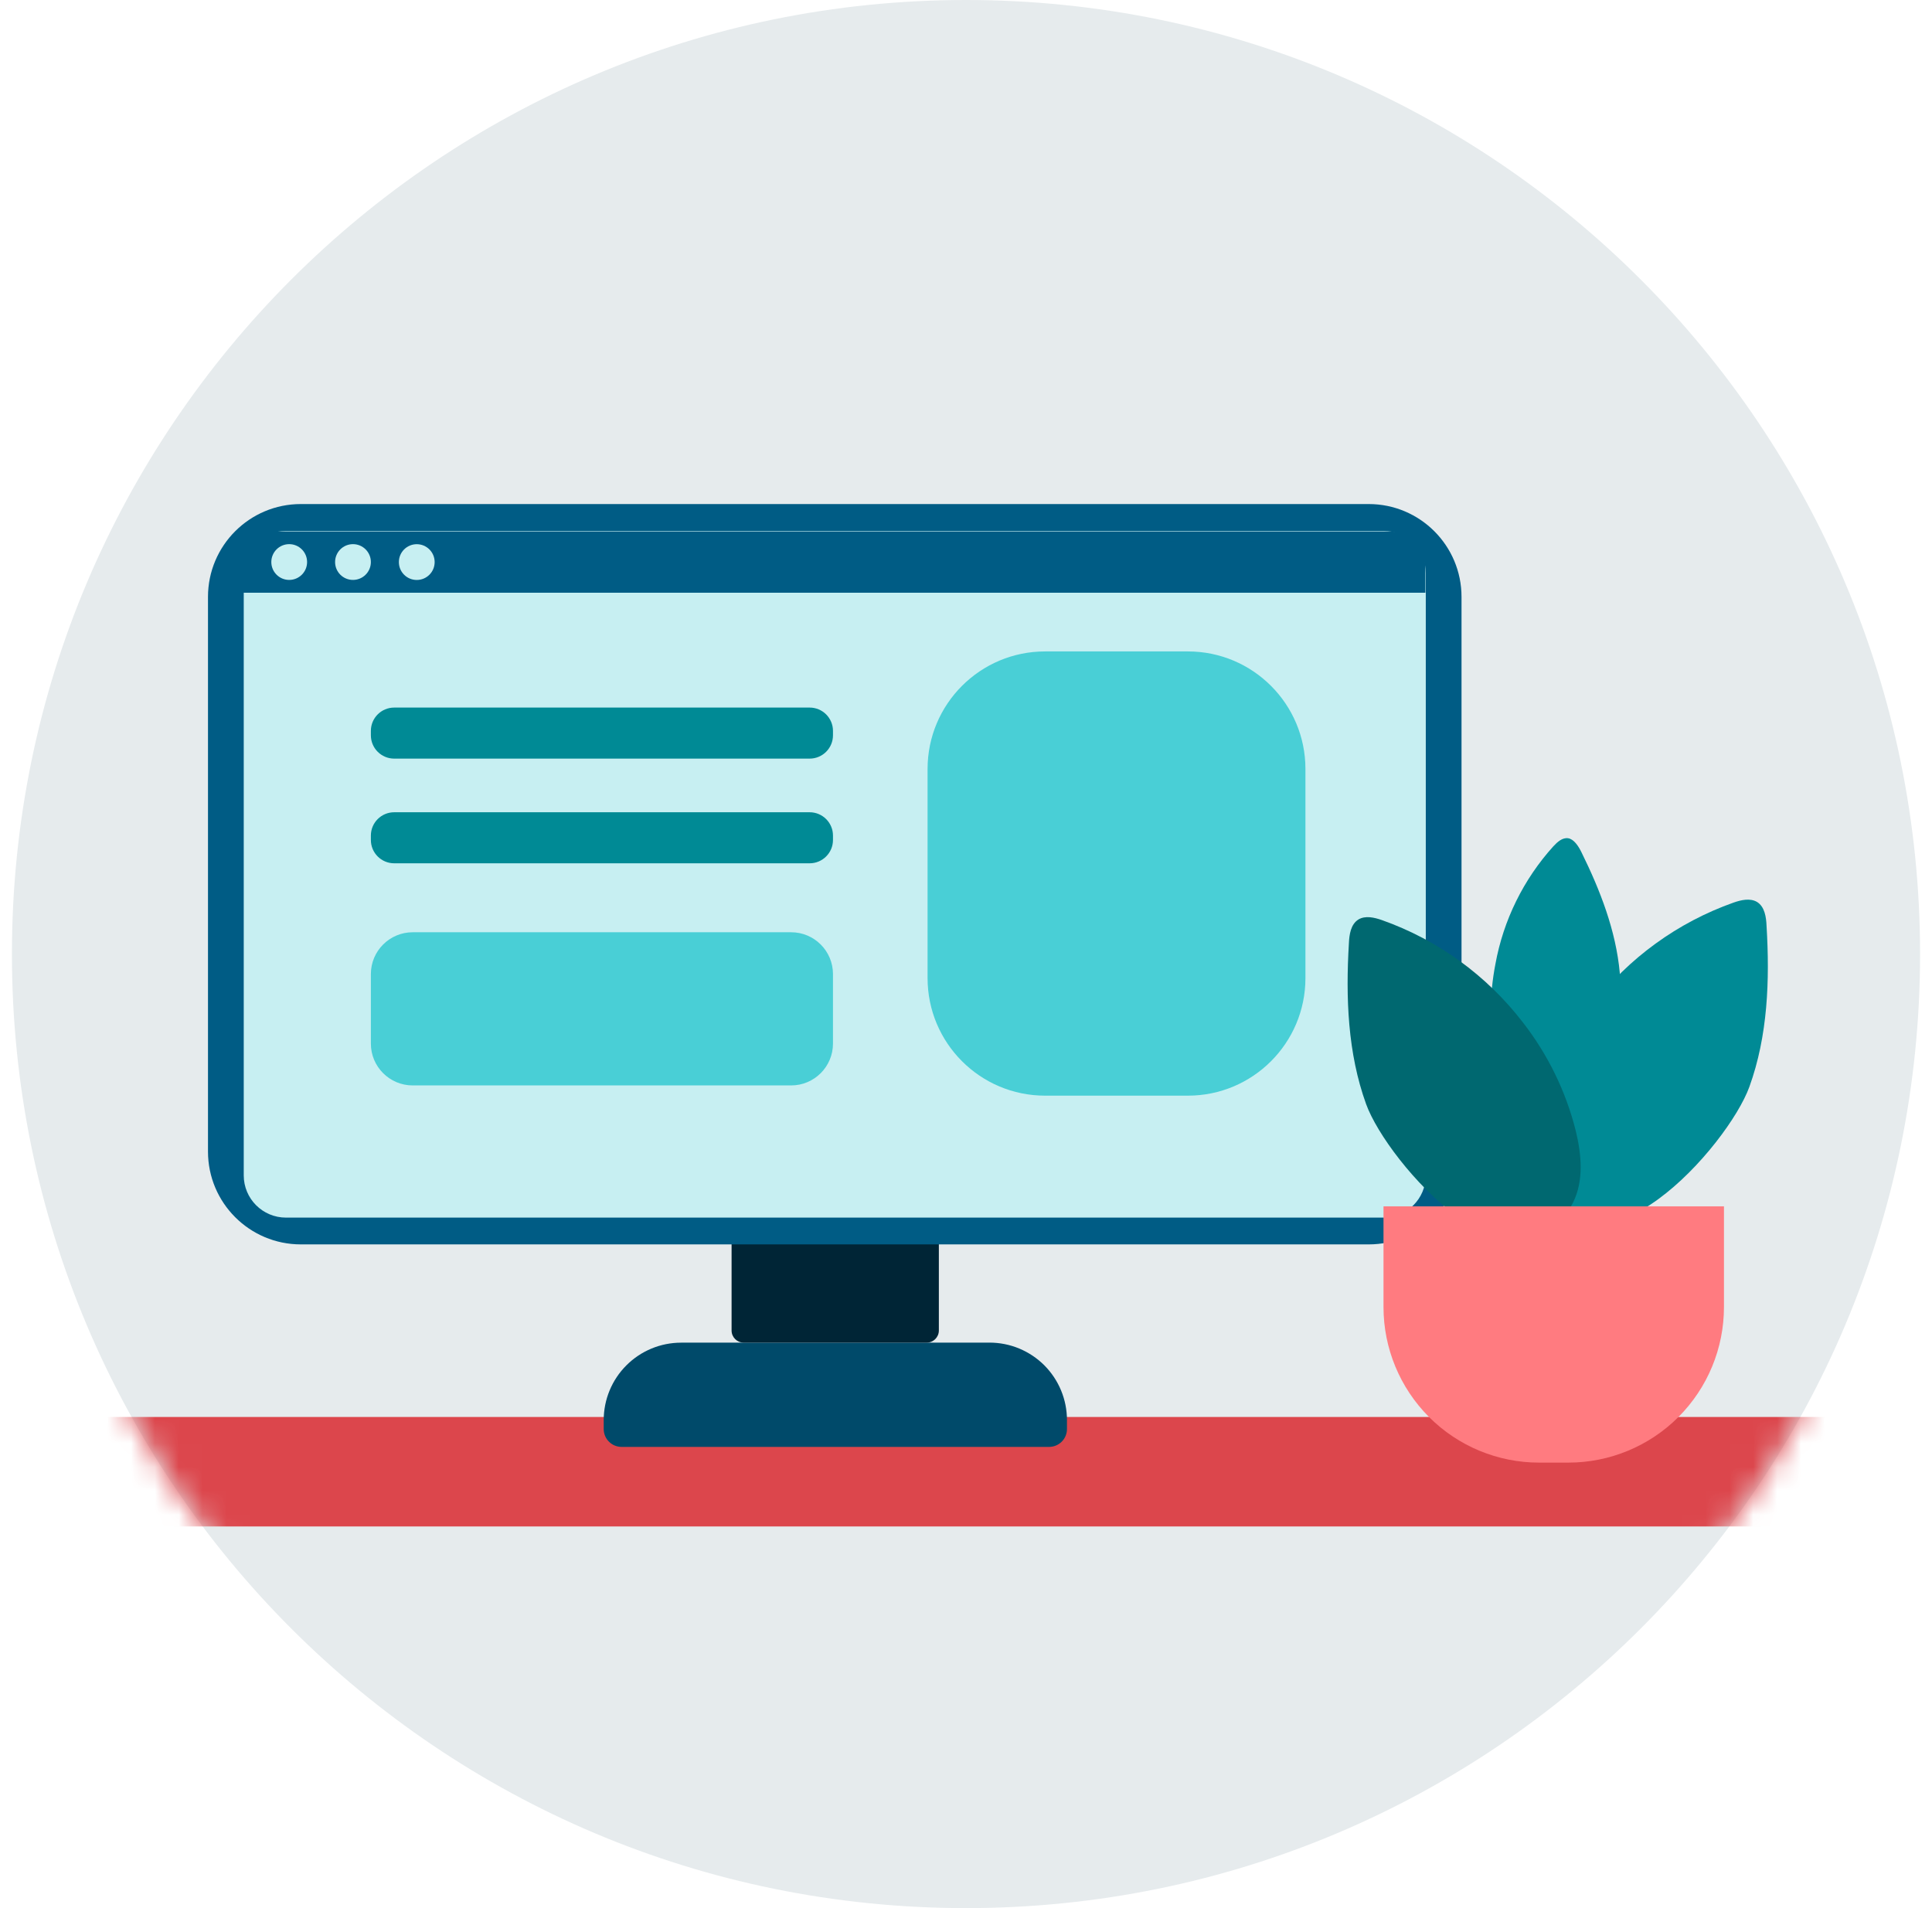 <svg width="81" height="80" viewBox="0 0 81 80" fill="none" xmlns="http://www.w3.org/2000/svg">
<path d="M40.5 80C62.591 80 80.5 62.091 80.5 40C80.5 17.909 62.591 0 40.5 0C18.409 0 0.5 17.909 0.5 40C0.5 62.091 18.409 80 40.5 80Z" fill="#E6EBED"/>
<mask id="mask0_9309_256065" style="mask-type:alpha" maskUnits="userSpaceOnUse" x="0" y="0" width="81" height="80">
<path d="M40.5 80C62.591 80 80.5 62.091 80.5 40C80.5 17.909 62.591 0 40.5 0C18.409 0 0.5 17.909 0.5 40C0.5 62.091 18.409 80 40.5 80Z" fill="#E6EBED"/>
</mask>
<g mask="url(#mask0_9309_256065)">
<path d="M81.599 59.408H2.207C1.049 59.408 0.109 60.347 0.109 61.506V61.9C0.109 63.059 1.049 63.998 2.207 63.998H81.599C82.758 63.998 83.697 63.059 83.697 61.9V61.506C83.697 60.347 82.758 59.408 81.599 59.408Z" fill="#DC464C"/>
<path d="M28.557 56.291H41.487C41.913 56.291 42.336 56.375 42.729 56.538C43.123 56.702 43.481 56.941 43.783 57.242C44.084 57.544 44.323 57.902 44.486 58.296C44.649 58.69 44.733 59.113 44.733 59.539V59.915C44.733 60.113 44.654 60.304 44.514 60.444C44.373 60.584 44.183 60.663 43.985 60.663H26.059C25.86 60.663 25.67 60.584 25.53 60.444C25.39 60.304 25.311 60.113 25.311 59.915V59.539C25.311 58.678 25.653 57.852 26.262 57.244C26.87 56.635 27.696 56.293 28.557 56.293V56.291Z" fill="#004A6A"/>
<path d="M38.854 45.619H31.18C30.899 45.619 30.672 45.847 30.672 46.127V55.783C30.672 56.064 30.899 56.291 31.18 56.291H38.854C39.134 56.291 39.362 56.064 39.362 55.783V46.127C39.362 45.847 39.134 45.619 38.854 45.619Z" fill="#002536"/>
<path d="M57.383 21.133H12.613C10.463 21.133 8.72 22.875 8.72 25.025V48.281C8.72 50.43 10.463 52.173 12.613 52.173H57.383C59.532 52.173 61.275 50.43 61.275 48.281V25.025C61.275 22.875 59.532 21.133 57.383 21.133Z" fill="#005C85"/>
<path d="M58.007 22.258H11.989C11.011 22.258 10.219 23.05 10.219 24.028V49.28C10.219 50.257 11.011 51.05 11.989 51.05H58.007C58.984 51.05 59.777 50.257 59.777 49.28V24.028C59.777 23.05 58.984 22.258 58.007 22.258Z" fill="#C7EFF2"/>
<path d="M11.711 22.281H58.247C58.648 22.281 59.033 22.441 59.317 22.724C59.6 23.008 59.759 23.392 59.759 23.793V24.851H10.201V23.799C10.201 23.6 10.239 23.403 10.315 23.219C10.39 23.035 10.501 22.868 10.641 22.727C10.782 22.586 10.948 22.474 11.132 22.398C11.316 22.321 11.512 22.282 11.711 22.281Z" fill="#005C85"/>
<path d="M12.125 24.314C12.539 24.314 12.875 23.979 12.875 23.564C12.875 23.15 12.539 22.814 12.125 22.814C11.711 22.814 11.375 23.15 11.375 23.564C11.375 23.979 11.711 24.314 12.125 24.314Z" fill="#C7EFF2"/>
<path d="M14.799 24.314C15.213 24.314 15.549 23.979 15.549 23.564C15.549 23.15 15.213 22.814 14.799 22.814C14.384 22.814 14.049 23.15 14.049 23.564C14.049 23.979 14.384 24.314 14.799 24.314Z" fill="#C7EFF2"/>
<path d="M17.473 24.316C17.887 24.316 18.223 23.981 18.223 23.566C18.223 23.152 17.887 22.816 17.473 22.816C17.058 22.816 16.723 23.152 16.723 23.566C16.723 23.981 17.058 24.316 17.473 24.316Z" fill="#C7EFF2"/>
<path d="M49.803 27.312H43.817C41.095 27.312 38.889 29.519 38.889 32.24V41.008C38.889 43.73 41.095 45.937 43.817 45.937H49.803C52.525 45.937 54.731 43.73 54.731 41.008V32.24C54.731 29.519 52.525 27.312 49.803 27.312Z" fill="#49CFD6"/>
<path d="M33.945 29.666H16.527C15.986 29.666 15.549 30.104 15.549 30.644V30.828C15.549 31.368 15.986 31.806 16.527 31.806H33.945C34.485 31.806 34.923 31.368 34.923 30.828V30.644C34.923 30.104 34.485 29.666 33.945 29.666Z" fill="#008A95"/>
<path d="M33.945 34.055H16.527C15.986 34.055 15.549 34.493 15.549 35.033V35.217C15.549 35.757 15.986 36.195 16.527 36.195H33.945C34.485 36.195 34.923 35.757 34.923 35.217V35.033C34.923 34.493 34.485 34.055 33.945 34.055Z" fill="#008A95"/>
<path d="M33.169 39.086H17.303C16.334 39.086 15.549 39.871 15.549 40.84V43.754C15.549 44.723 16.334 45.508 17.303 45.508H33.169C34.137 45.508 34.923 44.723 34.923 43.754V40.84C34.923 39.871 34.137 39.086 33.169 39.086Z" fill="#49CFD6"/>
<path d="M62.696 40.419C63.031 38.578 63.873 36.867 65.128 35.479C65.298 35.297 65.506 35.109 65.746 35.145C65.986 35.181 66.18 35.475 66.31 35.745C67.088 37.323 67.746 39.011 67.91 40.785C68.098 42.839 66.524 49.007 63.684 46.495C63.11 45.989 62.84 45.171 62.684 44.381C62.437 43.072 62.441 41.727 62.696 40.419Z" fill="#008A95"/>
<path d="M66.77 42.131C68.285 40.162 70.337 38.673 72.678 37.843C73 37.731 73.374 37.644 73.665 37.816C73.987 38.016 74.049 38.45 74.064 38.828C74.201 41.099 74.117 43.428 73.343 45.568C72.442 48.045 66.97 54.252 64.672 49.706C64.208 48.788 64.311 47.687 64.552 46.687C64.966 45.031 65.722 43.479 66.77 42.131Z" fill="#008A95"/>
<path d="M63.847 42.865C62.333 40.896 60.281 39.407 57.939 38.577C57.617 38.465 57.243 38.377 56.953 38.551C56.631 38.751 56.569 39.183 56.553 39.551C56.417 41.823 56.501 44.151 57.275 46.291C58.175 48.769 63.647 54.975 65.945 50.429C66.409 49.511 66.307 48.411 66.065 47.413C65.651 45.76 64.895 44.21 63.847 42.865Z" fill="#006870"/>
<path d="M58.004 50.578H72.278V54.8C72.278 56.53 71.591 58.189 70.368 59.412C69.144 60.635 67.486 61.322 65.756 61.322H64.524C62.794 61.322 61.136 60.634 59.913 59.411C58.691 58.188 58.004 56.529 58.004 54.8V50.578Z" fill="#FF7B80"/>
</g>
</svg>
